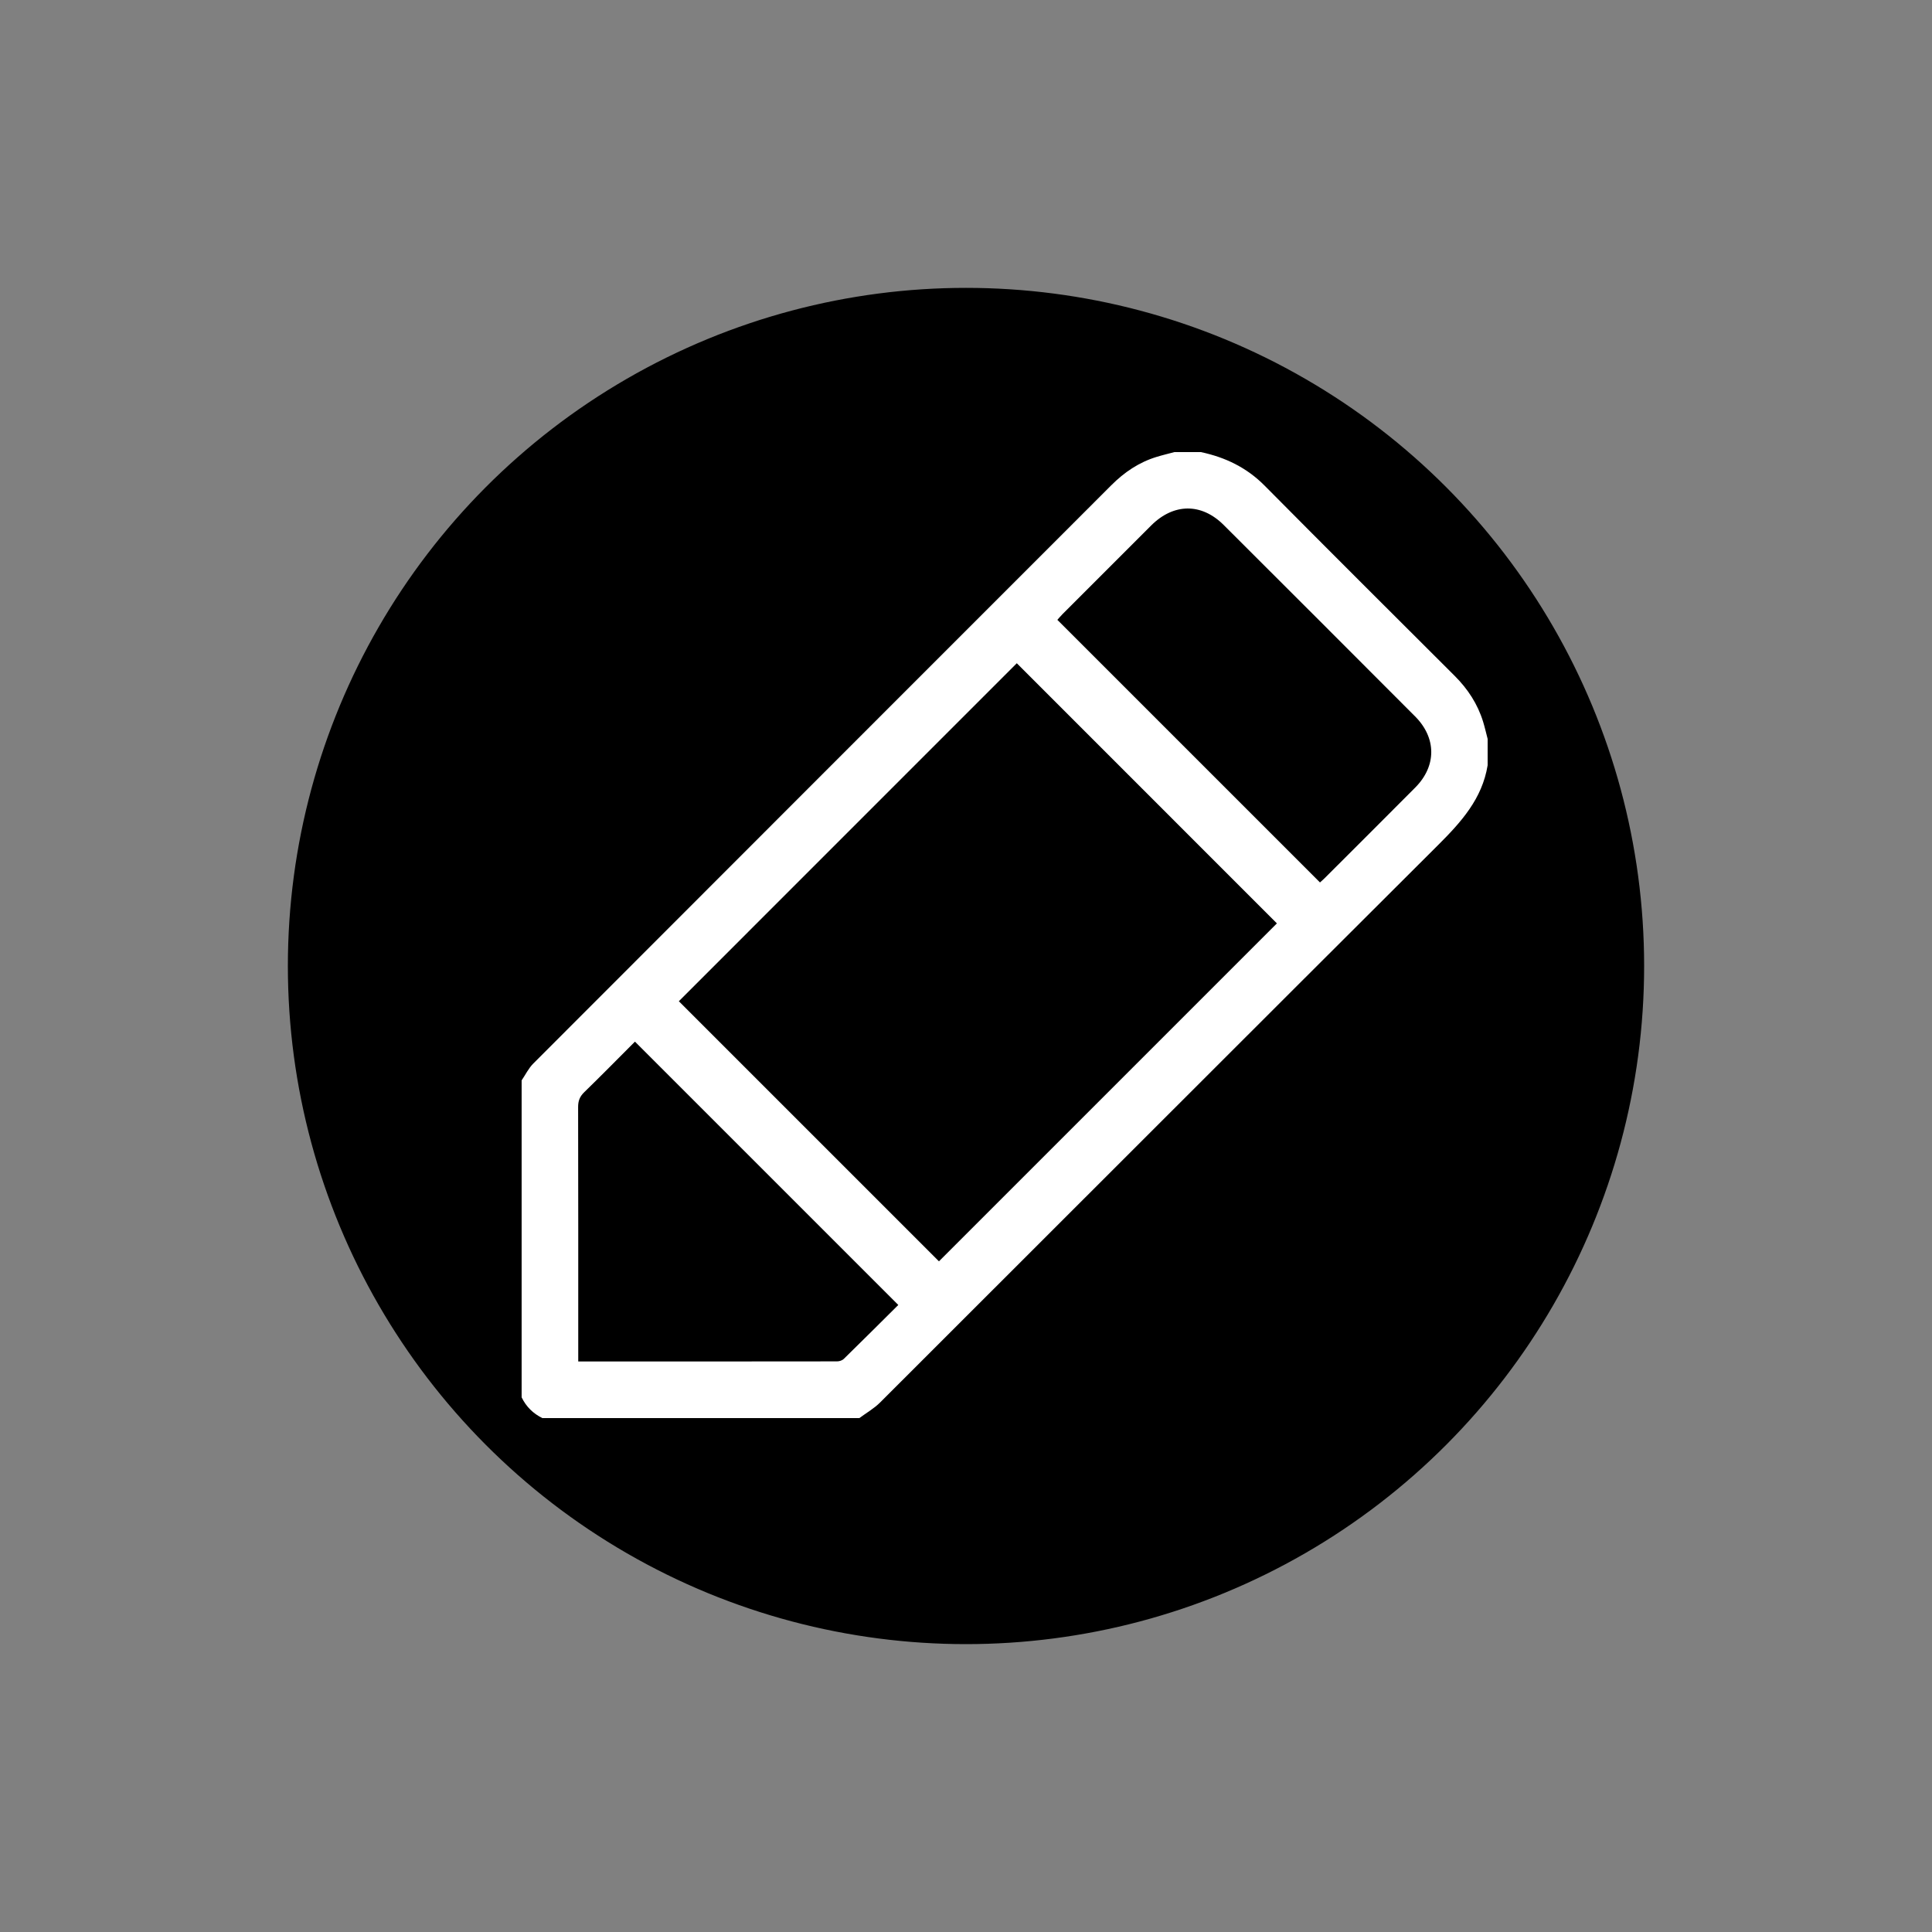 <?xml version="1.0" encoding="UTF-8"?>
<!DOCTYPE svg PUBLIC "-//W3C//DTD SVG 1.1//EN" "http://www.w3.org/Graphics/SVG/1.1/DTD/svg11.dtd">
<!-- Creator: CorelDRAW 2021 (64-Bit) -->
<svg xmlns="http://www.w3.org/2000/svg" xml:space="preserve" width="84.667mm" height="84.667mm" version="1.1" style="shape-rendering:geometricPrecision; text-rendering:geometricPrecision; image-rendering:optimizeQuality; fill-rule:evenodd; clip-rule:evenodd"
viewBox="0 0 8466.66 8466.66"
 xmlns:xlink="http://www.w3.org/1999/xlink"
 xmlns:xodm="http://www.corel.com/coreldraw/odm/2003">
 <rect x="0" y="0" width="8466.66" height="8466.66" fill="#808080" stroke="none"/>
 <defs>
  <style type="text/css">
   <![CDATA[
    .str0 {stroke:black;stroke-width:16.93;stroke-miterlimit:22.926}
    .fil0 {fill:black}
    .fil1 {fill:white;fill-rule:nonzero}
   ]]>
  </style>
 </defs>
 <g id="Слой_x0020_1">
  <ellipse class="fil0 str0" cx="4233.33" cy="4233.33" rx="2963.33" ry="2963.34"/>
  <path class="fil1" d="M2782.54 4564.78c-74.11,74.19 -147.41,148.84 -222.39,221.76 -19.38,18.85 -26.71,37.94 -26.64,64.75 0.79,356.76 0.53,713.52 0.53,1070.28l0 44.9c382.37,0 758.34,0.07 1134.32,-0.46 9.88,-0.01 22.4,-3.97 29.22,-10.65 80.68,-78.84 160.49,-158.56 239.05,-236.58 -385.65,-385.62 -768.3,-768.24 -1154.09,-1154zm3002.05 -697.63c6.25,-5.7 13.5,-11.78 20.17,-18.44 132.58,-132.46 265.42,-264.63 397.47,-397.59 93.48,-94.13 93.43,-217.13 -0.82,-311.63 -279.24,-280.01 -558.87,-559.67 -838.89,-838.92 -97.46,-97.18 -219.33,-95.82 -317.52,2.07 -129.76,129.4 -259.24,259.11 -388.74,388.77 -8.55,8.56 -16.25,17.94 -22.57,24.96 383.75,383.7 765.54,765.46 1150.9,1150.78zm-188.8 179.4c-379.62,-379.67 -762.03,-762.12 -1139.89,-1140.02 -493.64,493.72 -989.74,989.89 -1480.99,1481.21 378.8,378.8 761.31,761.31 1139.85,1139.81 492.4,-492.39 987.93,-987.9 1481.03,-1481zm-449 -2065.35l115.76 0c107.07,22.7 200.94,67.81 279.59,147.18 276.32,278.92 554.58,555.91 832.51,833.24 57.63,57.5 100.93,123.37 124.86,201.36 7.58,24.7 13.26,49.98 19.81,75l0 115.75c-23.83,146.96 -116.36,249.19 -217.47,349.95 -815.86,813.19 -1629.67,1628.42 -2444.81,2442.33 -26.61,26.58 -60.52,45.85 -91.04,68.53l-1389.06 0c-40.72,-19.92 -71.17,-50.1 -90.95,-90.96l0 -1389.06c16.87,-24.72 30.29,-52.88 51.09,-73.7 844.11,-845.28 1688.96,-1689.85 2533.49,-2534.75 56.51,-56.54 120.65,-100.02 197.38,-123.59 26,-7.99 52.55,-14.23 78.84,-21.28z"/>
 </g>
</svg>
